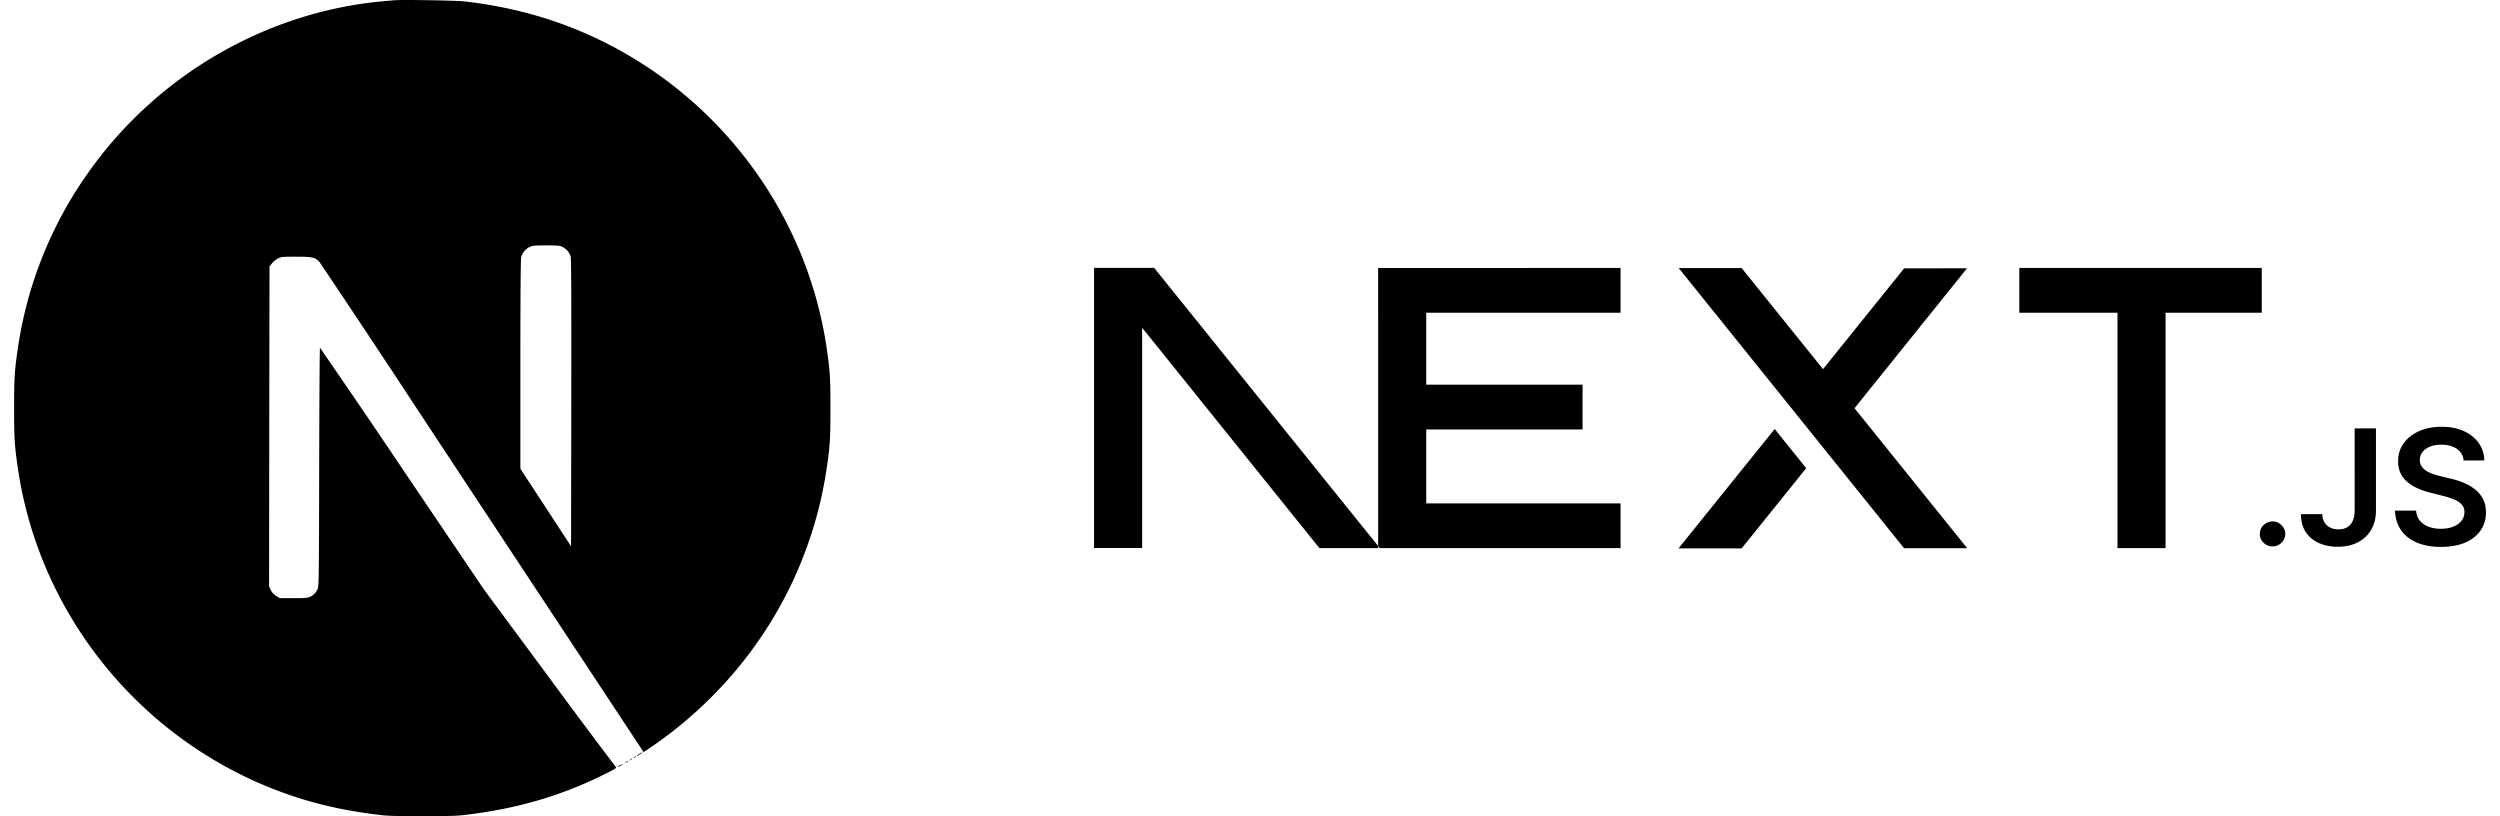 <svg width="196" height="64" fill="#000000" role="img" version="1.1" viewBox="0 0 73.5 24" xml:space="preserve" xmlns="http://www.w3.org/2000/svg"><path d="m18.227 22.501c-0.089 0.047-0.084 0.066 5e-3 0.021a0.228 0.228 0 0 0 0.07-0.047c0-0.016-2e-3 -0.014-0.075 0.026zm0.178-0.094c-0.042 0.033-0.042 0.035 9e-3 9e-3 0.028-0.014 0.052-0.03 0.052-0.035 0-0.019-0.012-0.014-0.061 0.026zm0.117-0.071c-0.042 0.033-0.042 0.035 9e-3 9e-3 0.028-0.014 0.052-0.03 0.052-0.035 0-0.019-0.012-0.014-0.061 0.026zm0.117-0.07c-0.042 0.033-0.042 0.035 9e-3 9e-3 0.028-0.014 0.052-0.03 0.052-0.035 0-0.019-0.012-0.014-0.061 0.026zm0.162-0.105c-0.082 0.052-0.108 0.087-0.035 0.047 0.052-0.03 0.136-0.094 0.122-0.096a0.466 0.466 0 0 0-0.087 0.049zm-7.173-22.157c-0.052 0.005-0.216 0.021-0.364 0.033-3.408 0.307-6.601 2.146-8.623 4.973a11.877 11.877 0 0 0-2.118 5.243c-0.096 0.659-0.108 0.854-0.108 1.748 0 0.894 0.012 1.088 0.108 1.748 0.652 4.506 3.859 8.293 8.209 9.696 0.779 0.251 1.6 0.422 2.533 0.525 0.364 0.04 1.935 0.04 2.299 0 1.611-0.178 2.977-0.577 4.323-1.264 0.206-0.106 0.246-0.134 0.218-0.157a231.74 231.74 0 0 1-1.954-2.62l-1.919-2.592-2.404-3.558a332.03 332.03 0 0 0-2.421-3.556c-9e-3 -2e-3 -0.019 1.579-0.023 3.509-7e-3 3.38-9e-3 3.516-0.052 3.596a0.424 0.424 0 0 1-0.206 0.213c-0.075 0.038-0.141 0.045-0.495 0.045h-0.406l-0.108-0.068a0.442 0.442 0 0 1-0.157-0.171l-0.049-0.106 5e-3 -4.703 7e-3 -4.705 0.073-0.091a0.637 0.637 0 0 1 0.174-0.143c0.096-0.047 0.134-0.052 0.54-0.052 0.479 0 0.558 0.019 0.683 0.155a466.86 466.86 0 0 1 2.895 4.361c1.558 2.362 3.687 5.587 4.734 7.171l1.9 2.878 0.096-0.063a12.341 12.341 0 0 0 2.465-2.163 11.941 11.941 0 0 0 2.824-6.134c0.096-0.659 0.108-0.854 0.108-1.748 0-0.894-0.012-1.088-0.108-1.748-0.652-4.506-3.859-8.293-8.209-9.696a12.553 12.553 0 0 0-2.498-0.523c-0.225-0.023-1.776-0.049-1.97-0.03zm4.912 7.258a0.471 0.471 0 0 1 0.237 0.277c0.019 0.061 0.023 1.365 0.019 4.304l-7e-3 4.218-0.744-1.14-0.746-1.14v-3.066c0-1.982 9e-3 -3.096 0.023-3.15a0.484 0.484 0 0 1 0.232-0.296c0.096-0.049 0.131-0.054 0.5-0.054 0.347 0 0.408 5e-3 0.486 0.047zm55.891 6.277c-0.015-0.146-0.082-0.261-0.199-0.342-0.118-0.082-0.27-0.123-0.457-0.123-0.131 0-0.244 0.02-0.338 0.059-0.094 0.04-0.167 0.092-0.217 0.16-0.05 0.067-0.075 0.143-0.077 0.229 0 0.072 0.017 0.134 0.051 0.186 0.034 0.053 0.079 0.097 0.137 0.133 0.057 0.037 0.122 0.067 0.192 0.092 0.071 0.025 0.142 0.045 0.213 0.062l0.327 0.08c0.131 0.03 0.259 0.071 0.38 0.123 0.122 0.051 0.232 0.116 0.329 0.194 0.097 0.078 0.173 0.173 0.23 0.283 0.057 0.11 0.085 0.24 0.085 0.389 0 0.201-0.052 0.378-0.156 0.53-0.104 0.152-0.255 0.271-0.452 0.357-0.196 0.085-0.434 0.128-0.714 0.128-0.27 0-0.506-0.042-0.704-0.125-0.199-0.082-0.354-0.203-0.467-0.362-0.112-0.159-0.172-0.352-0.181-0.58h0.621c0.009 0.119 0.047 0.218 0.112 0.298 0.066 0.079 0.152 0.138 0.258 0.177 0.106 0.039 0.225 0.059 0.356 0.059 0.137 0 0.258-0.021 0.362-0.061 0.103-0.041 0.185-0.097 0.243-0.171 0.059-0.073 0.089-0.159 0.09-0.257-9.35e-4 -0.09-0.028-0.164-0.08-0.223-0.053-0.059-0.125-0.108-0.218-0.147-0.094-0.04-0.203-0.076-0.328-0.107l-0.397-0.1c-0.286-0.073-0.513-0.183-0.679-0.331-0.167-0.148-0.249-0.345-0.249-0.591 0-0.202 0.056-0.379 0.168-0.531 0.111-0.152 0.263-0.27 0.456-0.354 0.193-0.085 0.412-0.126 0.655-0.126 0.247 0 0.464 0.042 0.65 0.126 0.187 0.084 0.333 0.201 0.44 0.35 0.106 0.149 0.162 0.32 0.165 0.513zm-3.204-0.944h0.626v2.414c-9.34e-4 0.222-0.049 0.412-0.143 0.571-0.095 0.16-0.226 0.281-0.395 0.367-0.168 0.085-0.364 0.128-0.587 0.128-0.204 0-0.387-0.037-0.55-0.109-0.163-0.072-0.292-0.179-0.387-0.321-0.096-0.142-0.143-0.318-0.143-0.53h0.628c9.35e-4 0.093 0.022 0.173 0.062 0.24 0.04 0.067 0.096 0.118 0.167 0.154 0.072 0.036 0.154 0.054 0.247 0.054 0.101 0 0.187-0.021 0.257-0.063 0.07-0.042 0.124-0.104 0.161-0.187 0.036-0.082 0.056-0.184 0.057-0.305zm-2.413 3.47c-0.104 0-0.192-0.036-0.265-0.108-0.074-0.072-0.11-0.159-0.109-0.261-9.34e-4 -0.1 0.036-0.186 0.109-0.258 0.074-0.072 0.162-0.108 0.265-0.108 0.1 0 0.187 0.036 0.26 0.108 0.075 0.072 0.112 0.158 0.113 0.258-1e-3 0.068-0.018 0.13-0.053 0.186-0.035 0.057-0.08 0.101-0.137 0.133-0.056 0.033-0.117 0.05-0.184 0.05zm-26.246 0.05-6.636-8.24h-1.767v8.237h1.414v-6.476l5.213 6.48zm12.535-2.35-0.927-1.152-2.828 3.511h1.855zm-1.899-5.884h-1.85l6.627 8.237h1.856l-3.314-4.116 3.309-4.115-1.85 0.003-2.385 2.962zm-3.559-0.003v1.316h-5.713v2.116h4.595v1.316h-4.595v2.174h5.713v1.316h-7.127v-6.921h-5.92e-4v-1.316zm11.723 0h7.128v1.316h-2.828v6.921h-1.414v-6.921h-2.886z" stroke-width="1"/></svg>
